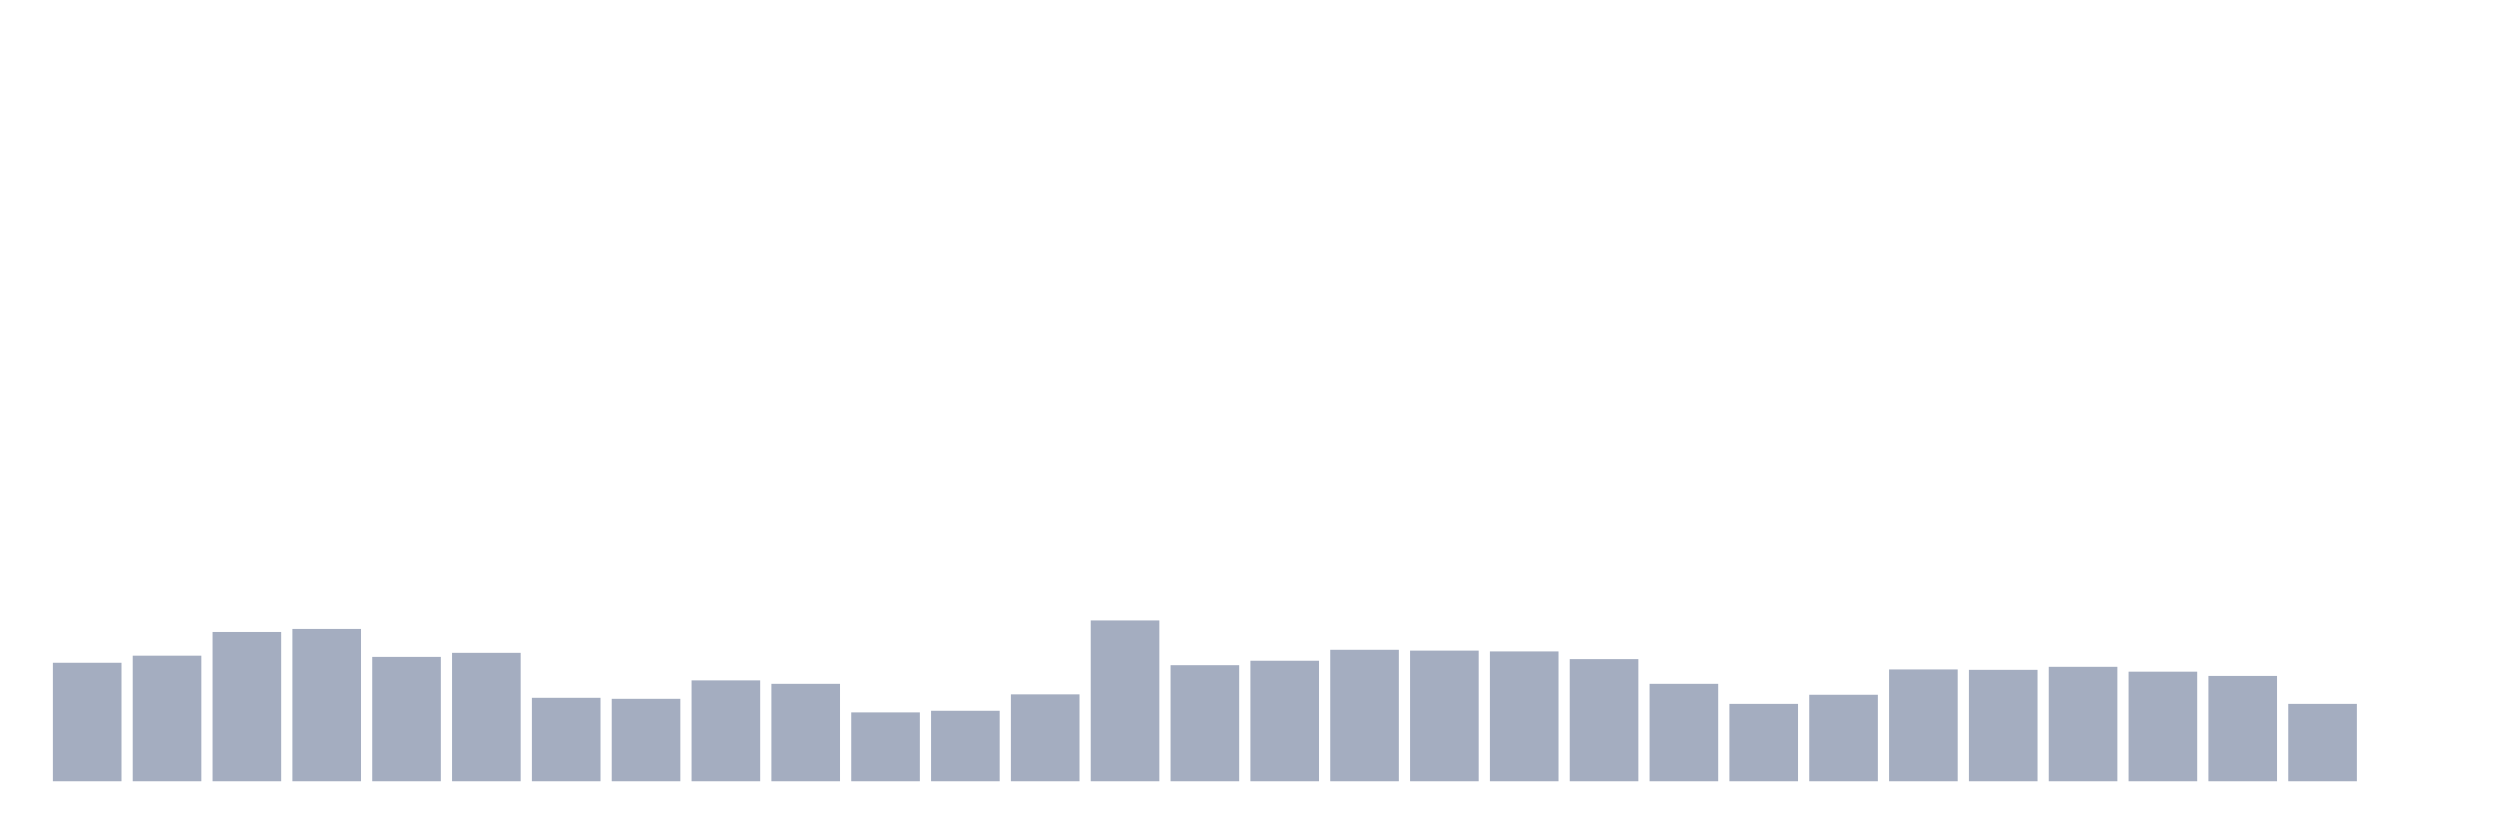 <svg xmlns="http://www.w3.org/2000/svg" viewBox="0 0 480 160"><g transform="translate(10,10)"><rect class="bar" x="0.153" width="13.175" y="117.25" height="22.75" fill="rgb(164,173,192)"></rect><rect class="bar" x="15.482" width="13.175" y="115.889" height="24.111" fill="rgb(164,173,192)"></rect><rect class="bar" x="30.81" width="13.175" y="111.339" height="28.661" fill="rgb(164,173,192)"></rect><rect class="bar" x="46.138" width="13.175" y="110.756" height="29.244" fill="rgb(164,173,192)"></rect><rect class="bar" x="61.466" width="13.175" y="116.122" height="23.878" fill="rgb(164,173,192)"></rect><rect class="bar" x="76.794" width="13.175" y="115.344" height="24.656" fill="rgb(164,173,192)"></rect><rect class="bar" x="92.123" width="13.175" y="123.978" height="16.022" fill="rgb(164,173,192)"></rect><rect class="bar" x="107.451" width="13.175" y="124.172" height="15.828" fill="rgb(164,173,192)"></rect><rect class="bar" x="122.779" width="13.175" y="120.633" height="19.367" fill="rgb(164,173,192)"></rect><rect class="bar" x="138.107" width="13.175" y="121.294" height="18.706" fill="rgb(164,173,192)"></rect><rect class="bar" x="153.436" width="13.175" y="126.778" height="13.222" fill="rgb(164,173,192)"></rect><rect class="bar" x="168.764" width="13.175" y="126.467" height="13.533" fill="rgb(164,173,192)"></rect><rect class="bar" x="184.092" width="13.175" y="123.317" height="16.683" fill="rgb(164,173,192)"></rect><rect class="bar" x="199.42" width="13.175" y="109.122" height="30.878" fill="rgb(164,173,192)"></rect><rect class="bar" x="214.748" width="13.175" y="117.717" height="22.283" fill="rgb(164,173,192)"></rect><rect class="bar" x="230.077" width="13.175" y="116.861" height="23.139" fill="rgb(164,173,192)"></rect><rect class="bar" x="245.405" width="13.175" y="114.761" height="25.239" fill="rgb(164,173,192)"></rect><rect class="bar" x="260.733" width="13.175" y="114.917" height="25.083" fill="rgb(164,173,192)"></rect><rect class="bar" x="276.061" width="13.175" y="115.072" height="24.928" fill="rgb(164,173,192)"></rect><rect class="bar" x="291.39" width="13.175" y="116.55" height="23.45" fill="rgb(164,173,192)"></rect><rect class="bar" x="306.718" width="13.175" y="121.294" height="18.706" fill="rgb(164,173,192)"></rect><rect class="bar" x="322.046" width="13.175" y="125.144" height="14.856" fill="rgb(164,173,192)"></rect><rect class="bar" x="337.374" width="13.175" y="123.394" height="16.606" fill="rgb(164,173,192)"></rect><rect class="bar" x="352.702" width="13.175" y="118.533" height="21.467" fill="rgb(164,173,192)"></rect><rect class="bar" x="368.031" width="13.175" y="118.611" height="21.389" fill="rgb(164,173,192)"></rect><rect class="bar" x="383.359" width="13.175" y="118.028" height="21.972" fill="rgb(164,173,192)"></rect><rect class="bar" x="398.687" width="13.175" y="118.961" height="21.039" fill="rgb(164,173,192)"></rect><rect class="bar" x="414.015" width="13.175" y="119.778" height="20.222" fill="rgb(164,173,192)"></rect><rect class="bar" x="429.344" width="13.175" y="125.144" height="14.856" fill="rgb(164,173,192)"></rect><rect class="bar" x="444.672" width="13.175" y="140" height="0" fill="rgb(164,173,192)"></rect></g></svg>